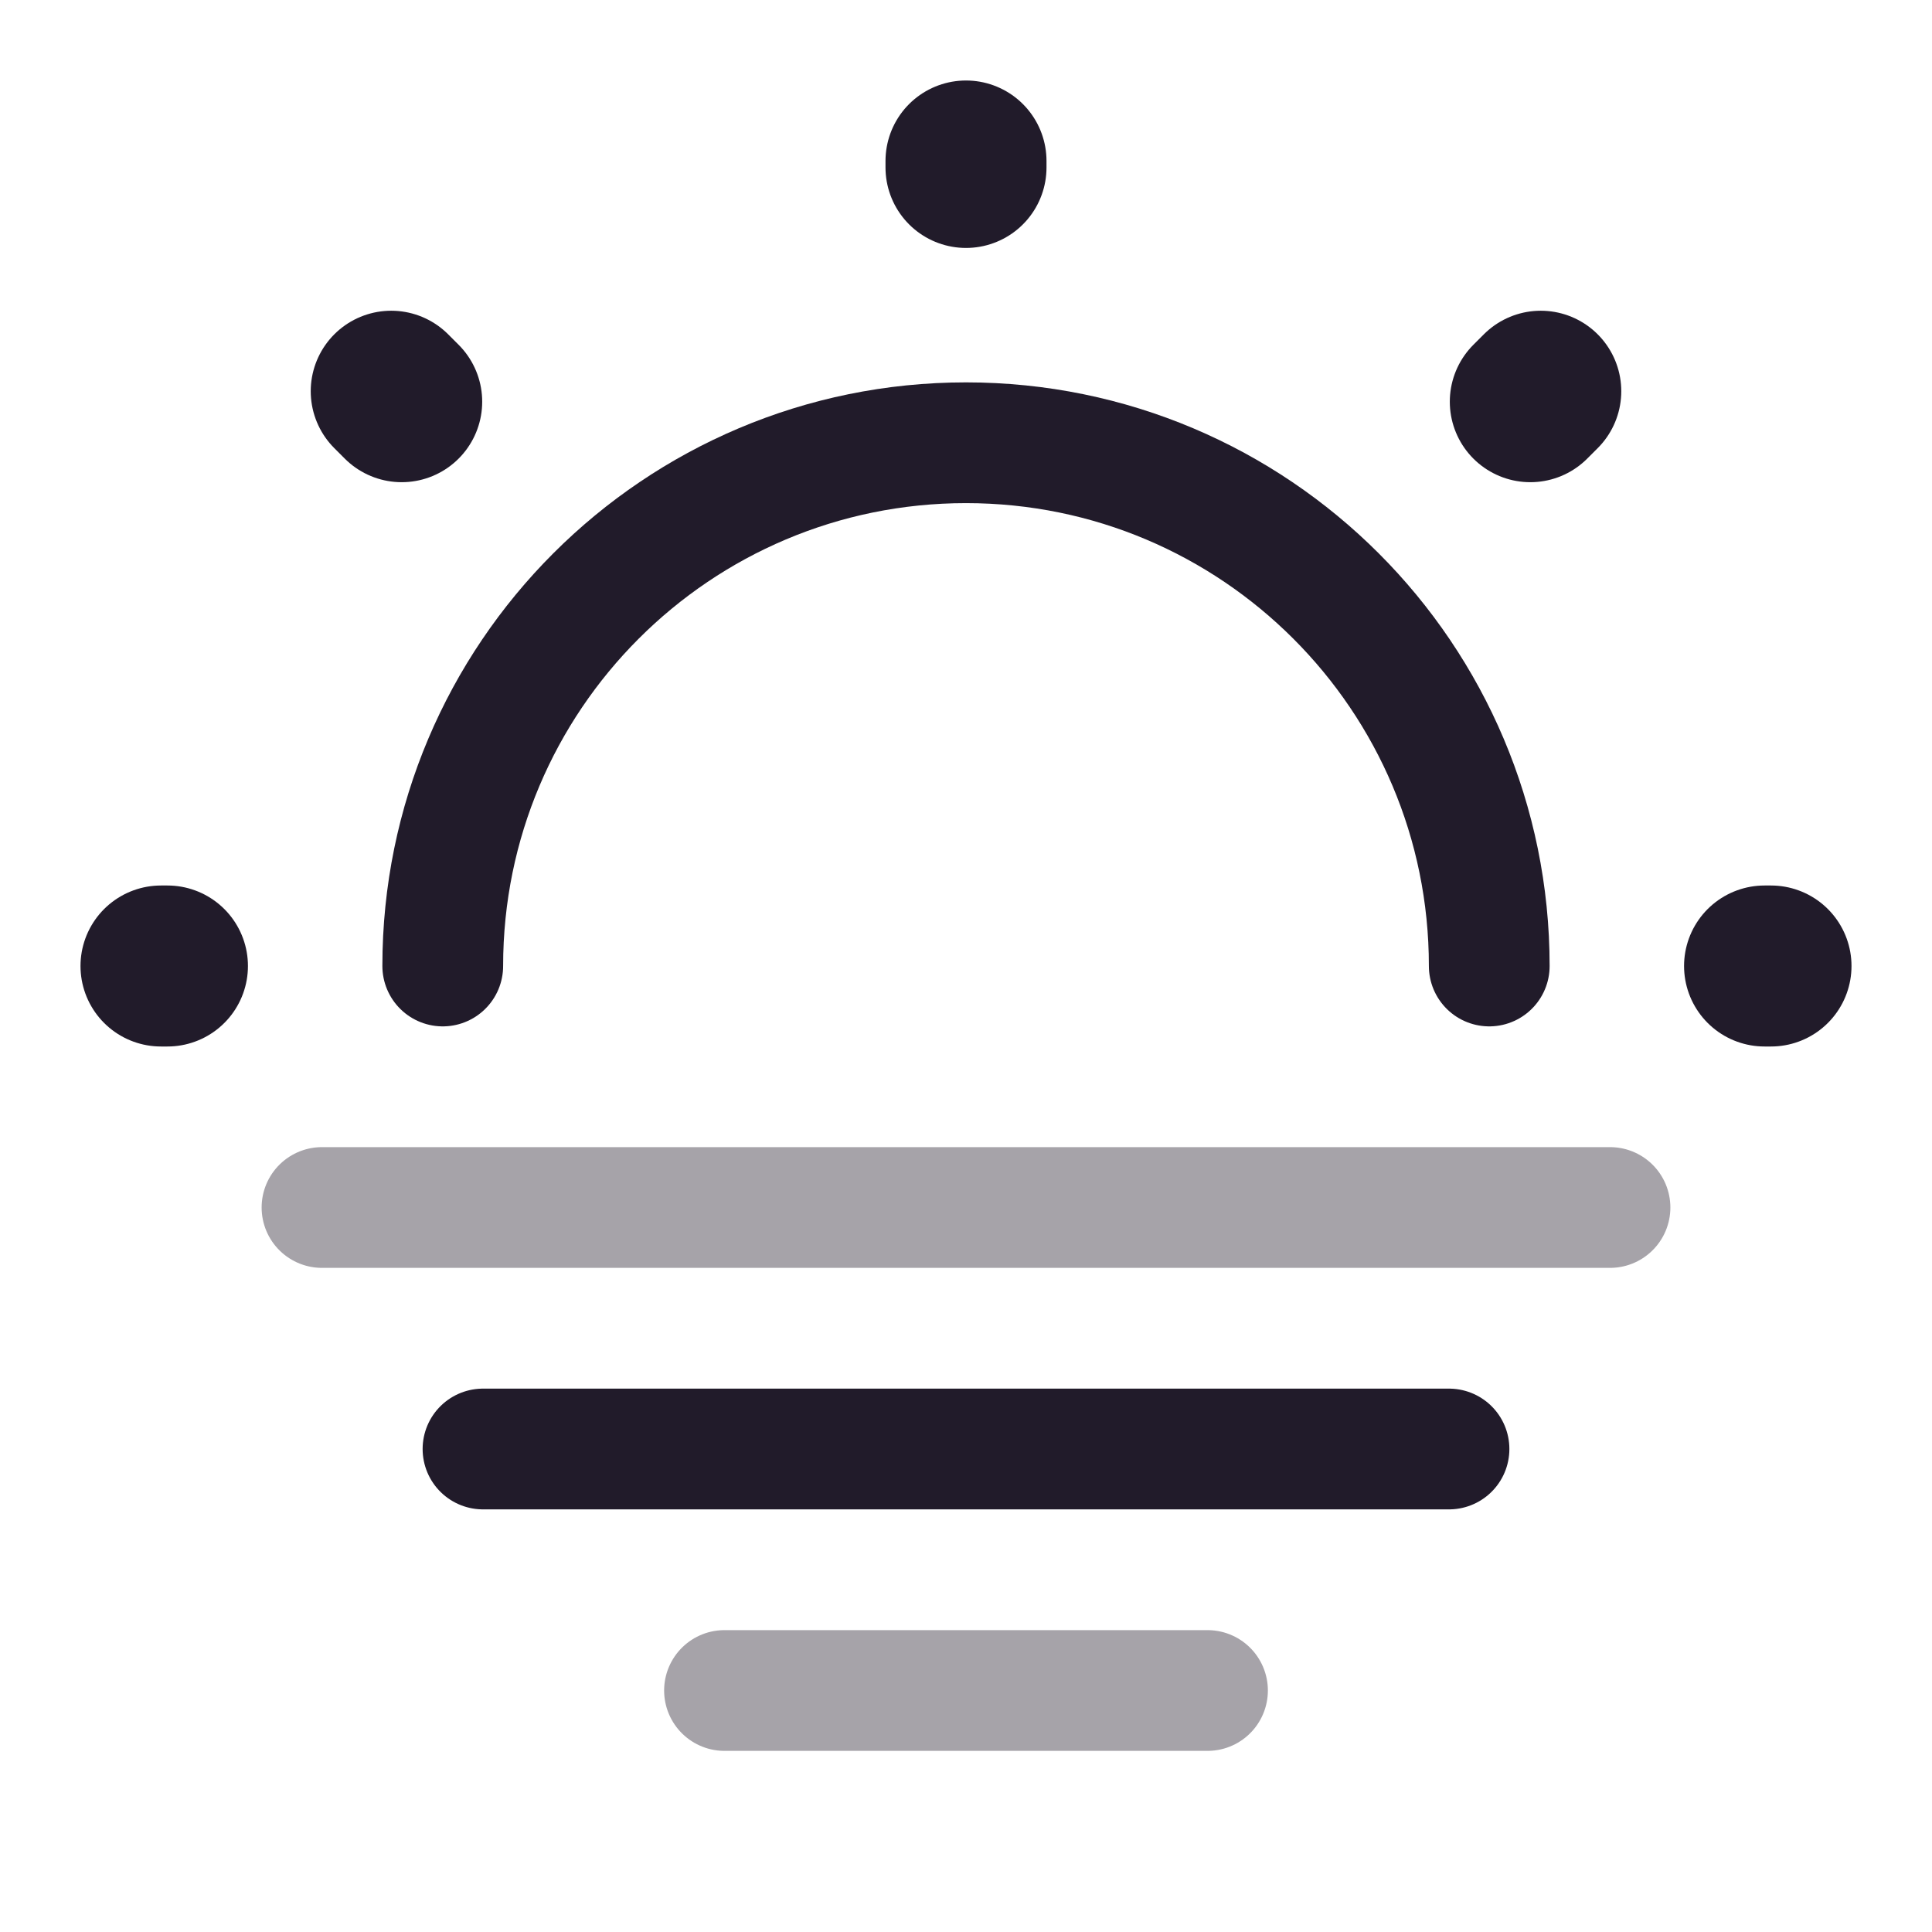 <svg width="24" height="24" viewBox="0 0 24 24" fill="none" xmlns="http://www.w3.org/2000/svg">
<path d="M18.5 12C18.5 8.41 15.59 5.5 12 5.5C8.41 5.5 5.5 8.41 5.5 12" stroke="#211B2A" stroke-width="1.5" stroke-linecap="round" stroke-linejoin="round"/>
<path d="M4.99 4.99L4.86 4.86M19.01 4.99L19.14 4.86L19.01 4.99ZM12 2.08V2V2.08ZM2.08 12H2H2.08ZM22 12H21.92H22Z" stroke="#211B2A" stroke-width="2" stroke-linecap="round" stroke-linejoin="round"/>
<path opacity="0.4" d="M4 15H20" stroke="#211B2A" stroke-width="1.5" stroke-miterlimit="10" stroke-linecap="round" stroke-linejoin="round"/>
<path d="M6 18H18" stroke="#211B2A" stroke-width="1.5" stroke-miterlimit="10" stroke-linecap="round" stroke-linejoin="round"/>
<path opacity="0.4" d="M9 21H15" stroke="#211B2A" stroke-width="1.5" stroke-miterlimit="10" stroke-linecap="round" stroke-linejoin="round"/>
</svg>
